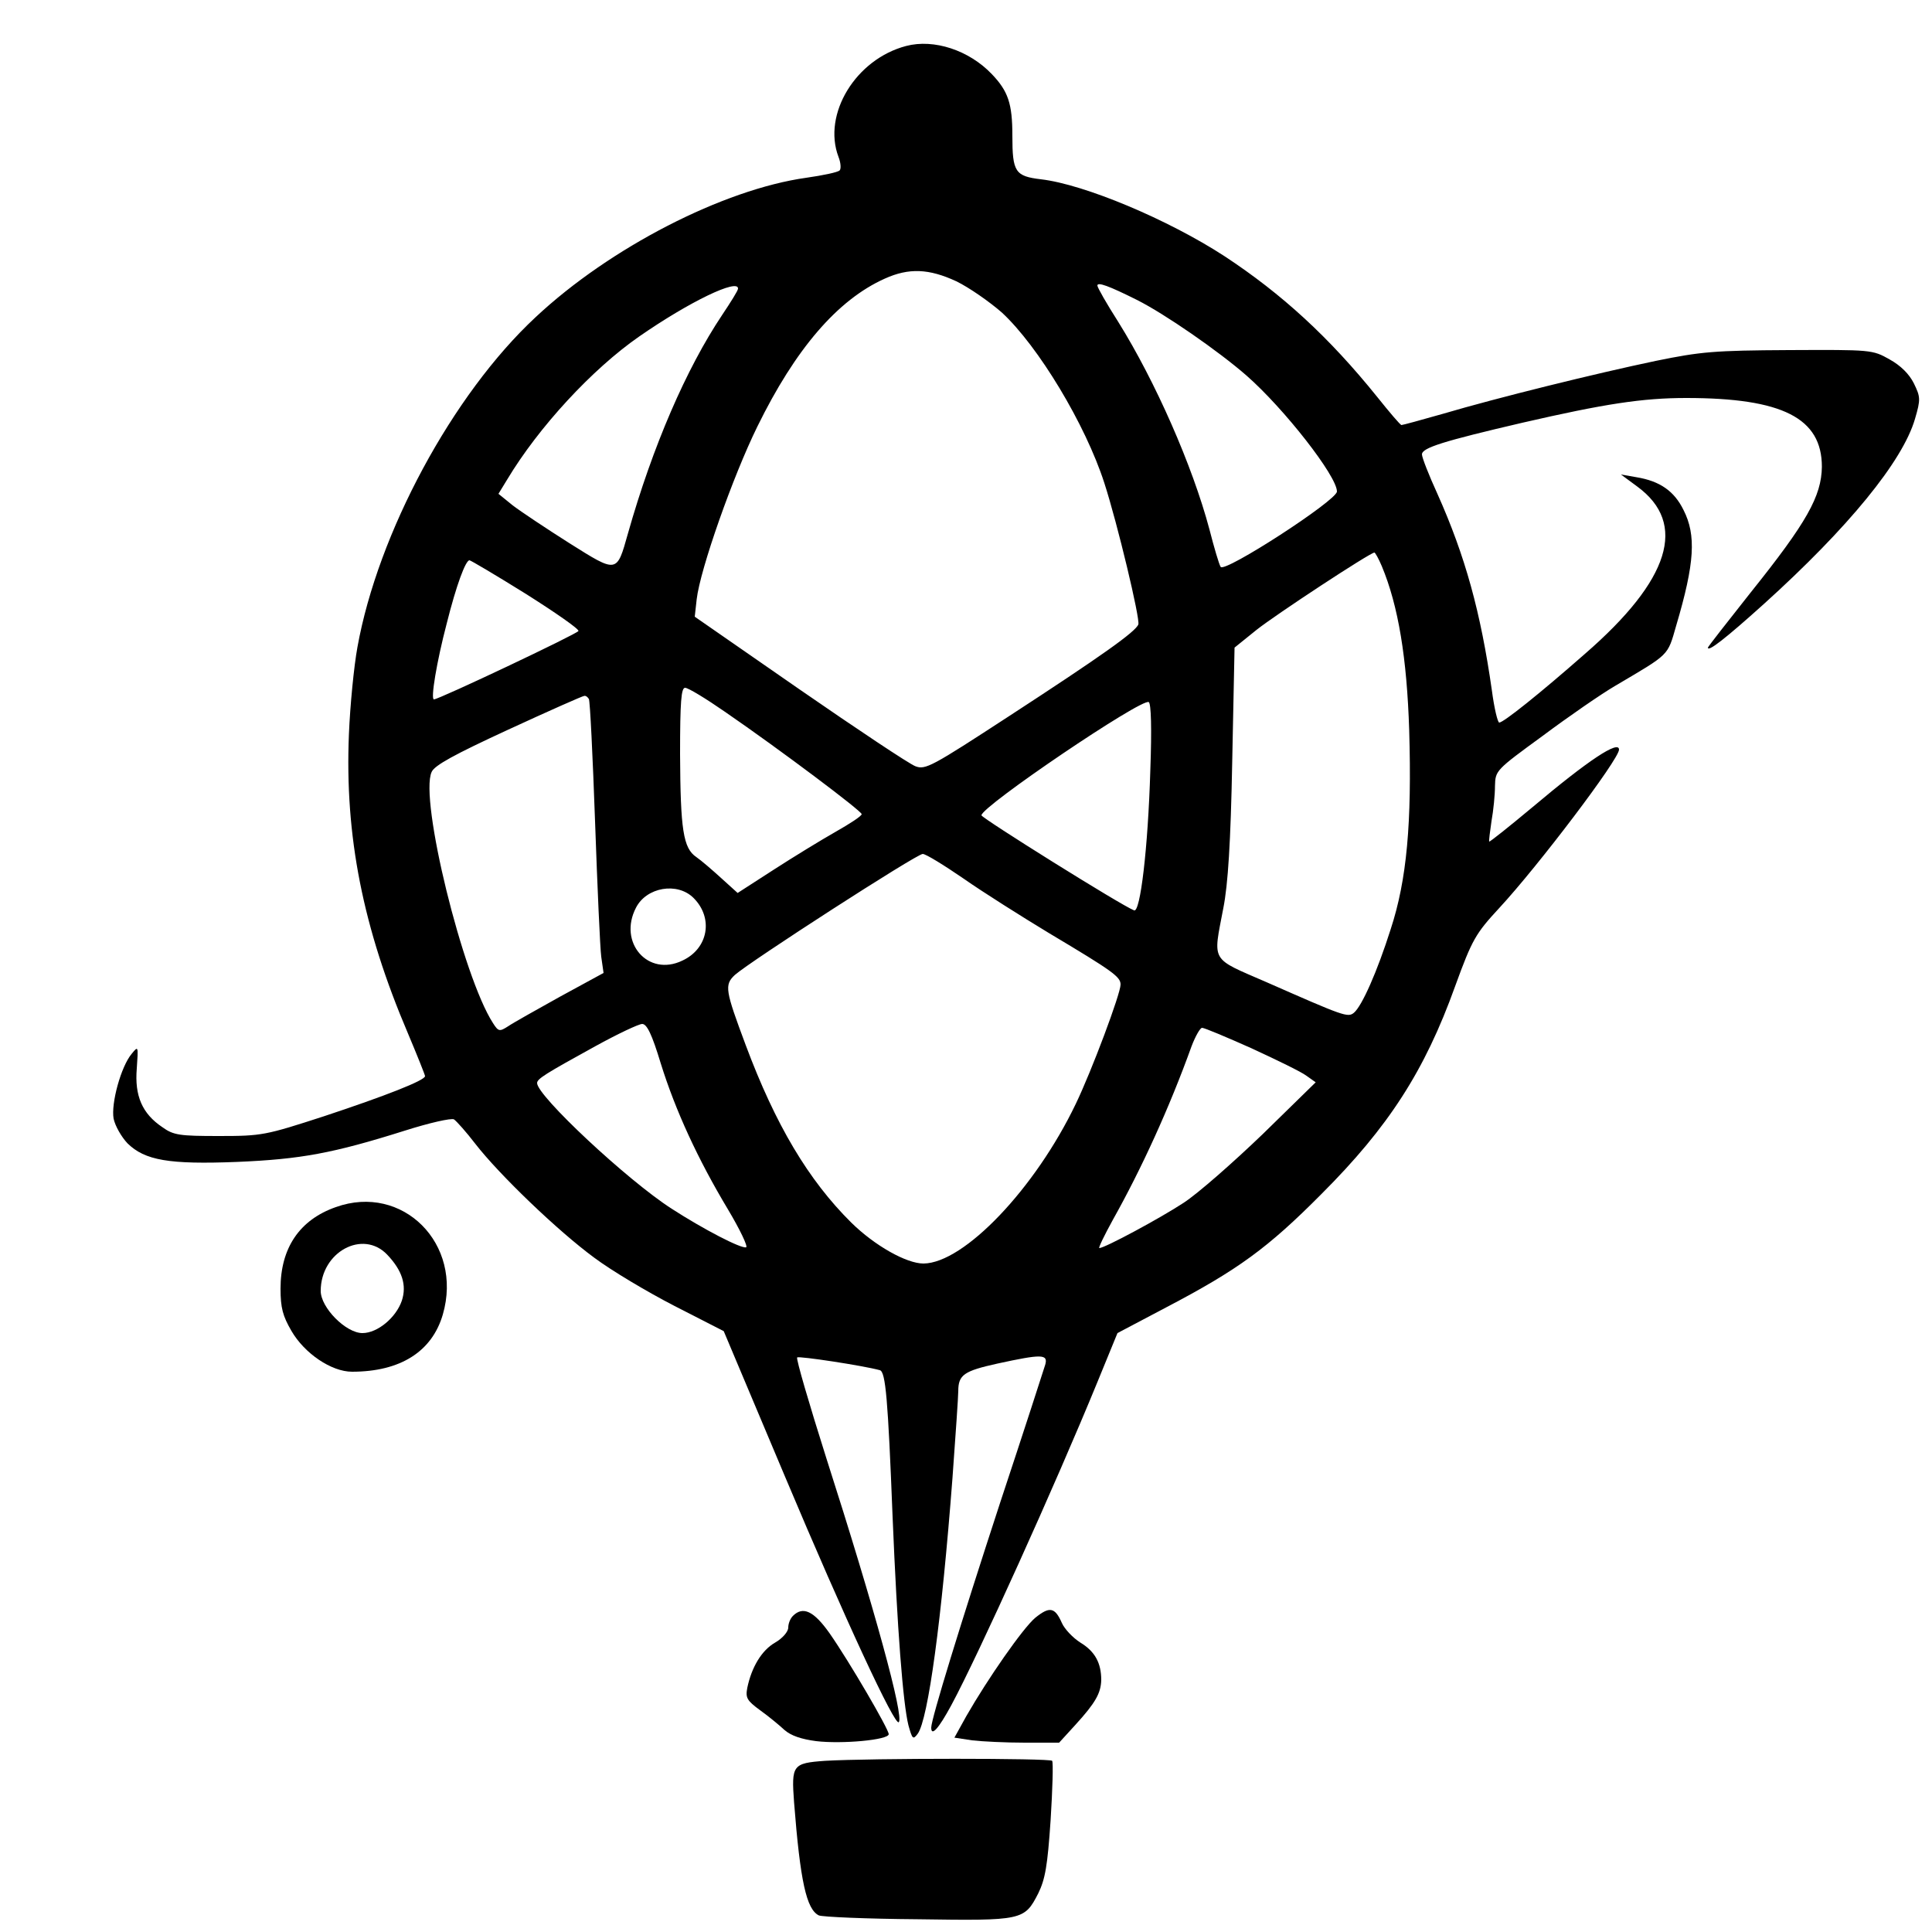 <?xml version="1.0" standalone="no"?>
<!DOCTYPE svg PUBLIC "-//W3C//DTD SVG 20010904//EN"
 "http://www.w3.org/TR/2001/REC-SVG-20010904/DTD/svg10.dtd">
<svg version="1.0" xmlns="http://www.w3.org/2000/svg"
 width="500pt" height="500pt" viewBox="0 0 500 500"
 preserveAspectRatio="xMidYMid meet">

<g transform="translate(0,500) scale(0.1,-0.1)"
fill="#000000" stroke="none">
<path d="M2345 4881 c-130 -34 -217 -176 -175 -287 6 -15 7 -31 3 -35 -5 -5
-44 -13 -86 -19 -215 -30 -509 -181 -701 -361 -215 -200 -408 -559 -461 -854
-9 -49 -19 -151 -22 -225 -11 -263 36 -501 153 -775 24 -57 44 -107 44 -110 0
-11 -102 -51 -262 -104 -151 -49 -160 -51 -271 -51 -102 0 -118 2 -147 23 -52
35 -72 81 -66 152 4 58 4 59 -13 38 -28 -33 -54 -129 -47 -168 4 -19 20 -47
36 -64 45 -44 107 -55 284 -48 164 7 247 22 434 81 63 20 120 33 127 29 7 -5
32 -33 55 -63 62 -80 214 -226 308 -295 44 -33 138 -89 208 -125 l127 -65 158
-375 c157 -373 285 -648 295 -637 14 14 -62 292 -188 685 -44 139 -78 255 -75
259 5 4 170 -21 214 -33 15 -4 21 -74 33 -379 12 -292 27 -484 41 -540 10 -36
12 -38 24 -22 27 37 62 295 90 662 8 110 15 211 15 225 0 42 15 52 101 71 115
25 132 25 124 -3 -4 -13 -56 -174 -117 -358 -102 -312 -178 -559 -178 -581 0
-24 19 -3 52 58 70 130 269 570 378 836 l52 127 127 67 c185 97 262 153 401
293 173 173 267 318 346 538 44 121 53 136 114 202 101 109 310 385 310 410 0
25 -78 -26 -224 -149 -60 -50 -110 -90 -112 -89 -1 2 2 26 6 53 5 28 9 68 9
91 1 40 2 41 124 130 67 50 151 108 187 129 142 84 135 76 158 156 48 162 52
234 19 299 -24 49 -61 75 -122 85 l-40 7 42 -31 c131 -96 85 -242 -135 -433
-116 -102 -211 -178 -222 -178 -4 0 -13 37 -19 83 -29 203 -69 348 -141 509
-22 48 -40 94 -40 102 0 17 54 34 260 82 213 49 311 64 424 64 249 0 351 -52
351 -178 -1 -76 -39 -144 -184 -325 -61 -77 -111 -141 -111 -143 0 -12 45 23
145 113 218 197 359 369 391 479 15 51 14 57 -3 92 -12 24 -34 46 -63 62 -44
25 -48 25 -260 24 -193 -1 -228 -4 -345 -28 -153 -32 -409 -95 -551 -137 -56
-16 -104 -29 -107 -29 -3 0 -31 33 -63 73 -124 154 -246 266 -395 364 -146 95
-363 186 -475 199 -67 8 -74 19 -74 113 0 83 -11 115 -53 159 -59 62 -150 92
-222 73z m130 -609 c33 -16 86 -53 118 -81 94 -87 216 -289 265 -441 34 -105
93 -352 88 -366 -7 -19 -96 -82 -334 -237 -201 -131 -217 -140 -243 -130 -16
6 -151 96 -300 199 l-271 188 5 45 c9 78 94 319 157 447 98 200 207 328 330
383 62 28 114 26 185 -7z m467 -48 c72 -36 212 -133 284 -196 97 -85 234 -260
234 -300 0 -23 -292 -212 -301 -195 -4 6 -17 50 -29 97 -44 165 -140 383 -236
537 -30 47 -54 89 -54 94 0 10 30 -1 102 -37z m-1032 29 c0 -5 -19 -35 -41
-68 -93 -139 -180 -340 -244 -566 -29 -103 -27 -103 -151 -25 -60 38 -126 82
-147 98 l-37 30 22 36 c82 137 221 287 342 371 131 91 257 151 256 124z m1666
-718 c43 -103 65 -238 71 -425 7 -240 -6 -387 -48 -515 -35 -110 -74 -198 -95
-216 -16 -13 -26 -9 -226 79 -147 64 -139 50 -112 192 12 61 19 169 23 380 l6
294 57 46 c49 39 294 200 305 200 2 0 11 -16 19 -35z m-2215 -72 c76 -48 138
-91 136 -96 -2 -7 -361 -177 -374 -177 -9 0 7 97 33 196 25 100 49 164 59 164
3 0 69 -39 146 -87z m515 -305 c144 -99 354 -257 354 -265 0 -5 -31 -25 -68
-46 -37 -21 -109 -65 -160 -98 l-93 -60 -42 38 c-23 21 -52 46 -65 55 -34 23
-41 71 -42 266 0 137 3 172 13 172 8 0 54 -28 103 -62z m-352 33 c3 -5 10
-148 16 -317 6 -170 13 -328 16 -350 l6 -42 -112 -61 c-61 -34 -122 -68 -135
-77 -22 -14 -25 -14 -39 8 -78 120 -191 580 -159 650 7 17 58 45 199 110 104
48 192 87 196 87 4 1 9 -3 12 -8z m1453 -185 c-6 -201 -26 -369 -42 -362 -32
12 -395 239 -395 246 0 23 415 304 433 293 6 -4 8 -67 4 -177z m-483 -280 c50
-35 150 -98 221 -141 166 -99 185 -113 185 -133 0 -24 -75 -224 -116 -309
-105 -219 -289 -412 -394 -413 -44 0 -126 46 -187 106 -111 110 -196 253 -273
459 -53 142 -56 156 -28 182 38 34 470 313 486 313 8 0 55 -29 106 -64z m-699
-50 c52 -52 38 -131 -29 -162 -89 -43 -167 47 -120 137 27 53 107 67 149 25z
m-85 -428 c38 -122 96 -248 174 -378 31 -52 52 -96 47 -98 -13 -4 -111 47
-193 100 -115 74 -348 292 -348 325 0 11 21 24 150 95 58 32 113 58 122 58 12
0 25 -26 48 -102z m1529 39 c65 -30 129 -61 142 -71 l24 -17 -137 -134 c-76
-73 -168 -154 -205 -178 -61 -40 -204 -117 -218 -117 -3 0 13 33 35 73 74 132
146 289 204 450 10 26 22 47 27 47 6 0 63 -24 128 -53z"/>
<path d="M869 1876 c-94 -33 -143 -106 -143 -211 0 -50 6 -71 28 -109 34 -59
104 -106 157 -106 125 0 207 52 235 148 53 183 -104 340 -277 278z m133 -123
c39 -41 51 -79 38 -119 -15 -44 -63 -84 -102 -84 -43 0 -108 66 -108 109 0
101 109 160 172 94z"/>
<path d="M2679 813 c-32 -27 -123 -158 -178 -254 l-31 -56 46 -7 c26 -3 87 -6
136 -6 l89 0 42 46 c52 57 66 82 67 116 0 44 -16 74 -54 97 -19 12 -41 35 -48
51 -18 41 -32 43 -69 13z"/>
<path d="M2052 818 c-7 -7 -12 -20 -12 -30 0 -11 -15 -28 -34 -39 -35 -20 -61
-64 -72 -117 -5 -26 -1 -33 33 -58 21 -15 49 -38 63 -51 17 -15 44 -24 82 -29
67 -8 188 3 188 18 0 13 -102 188 -153 261 -41 58 -69 71 -95 45z"/>
<path d="M2135 443 c-84 -6 -87 -11 -80 -107 16 -205 32 -277 64 -293 9 -4
124 -9 256 -10 272 -4 276 -3 312 67 18 37 24 71 32 190 5 80 7 148 4 153 -4
7 -469 7 -588 0z"/>
</g>
</svg>
